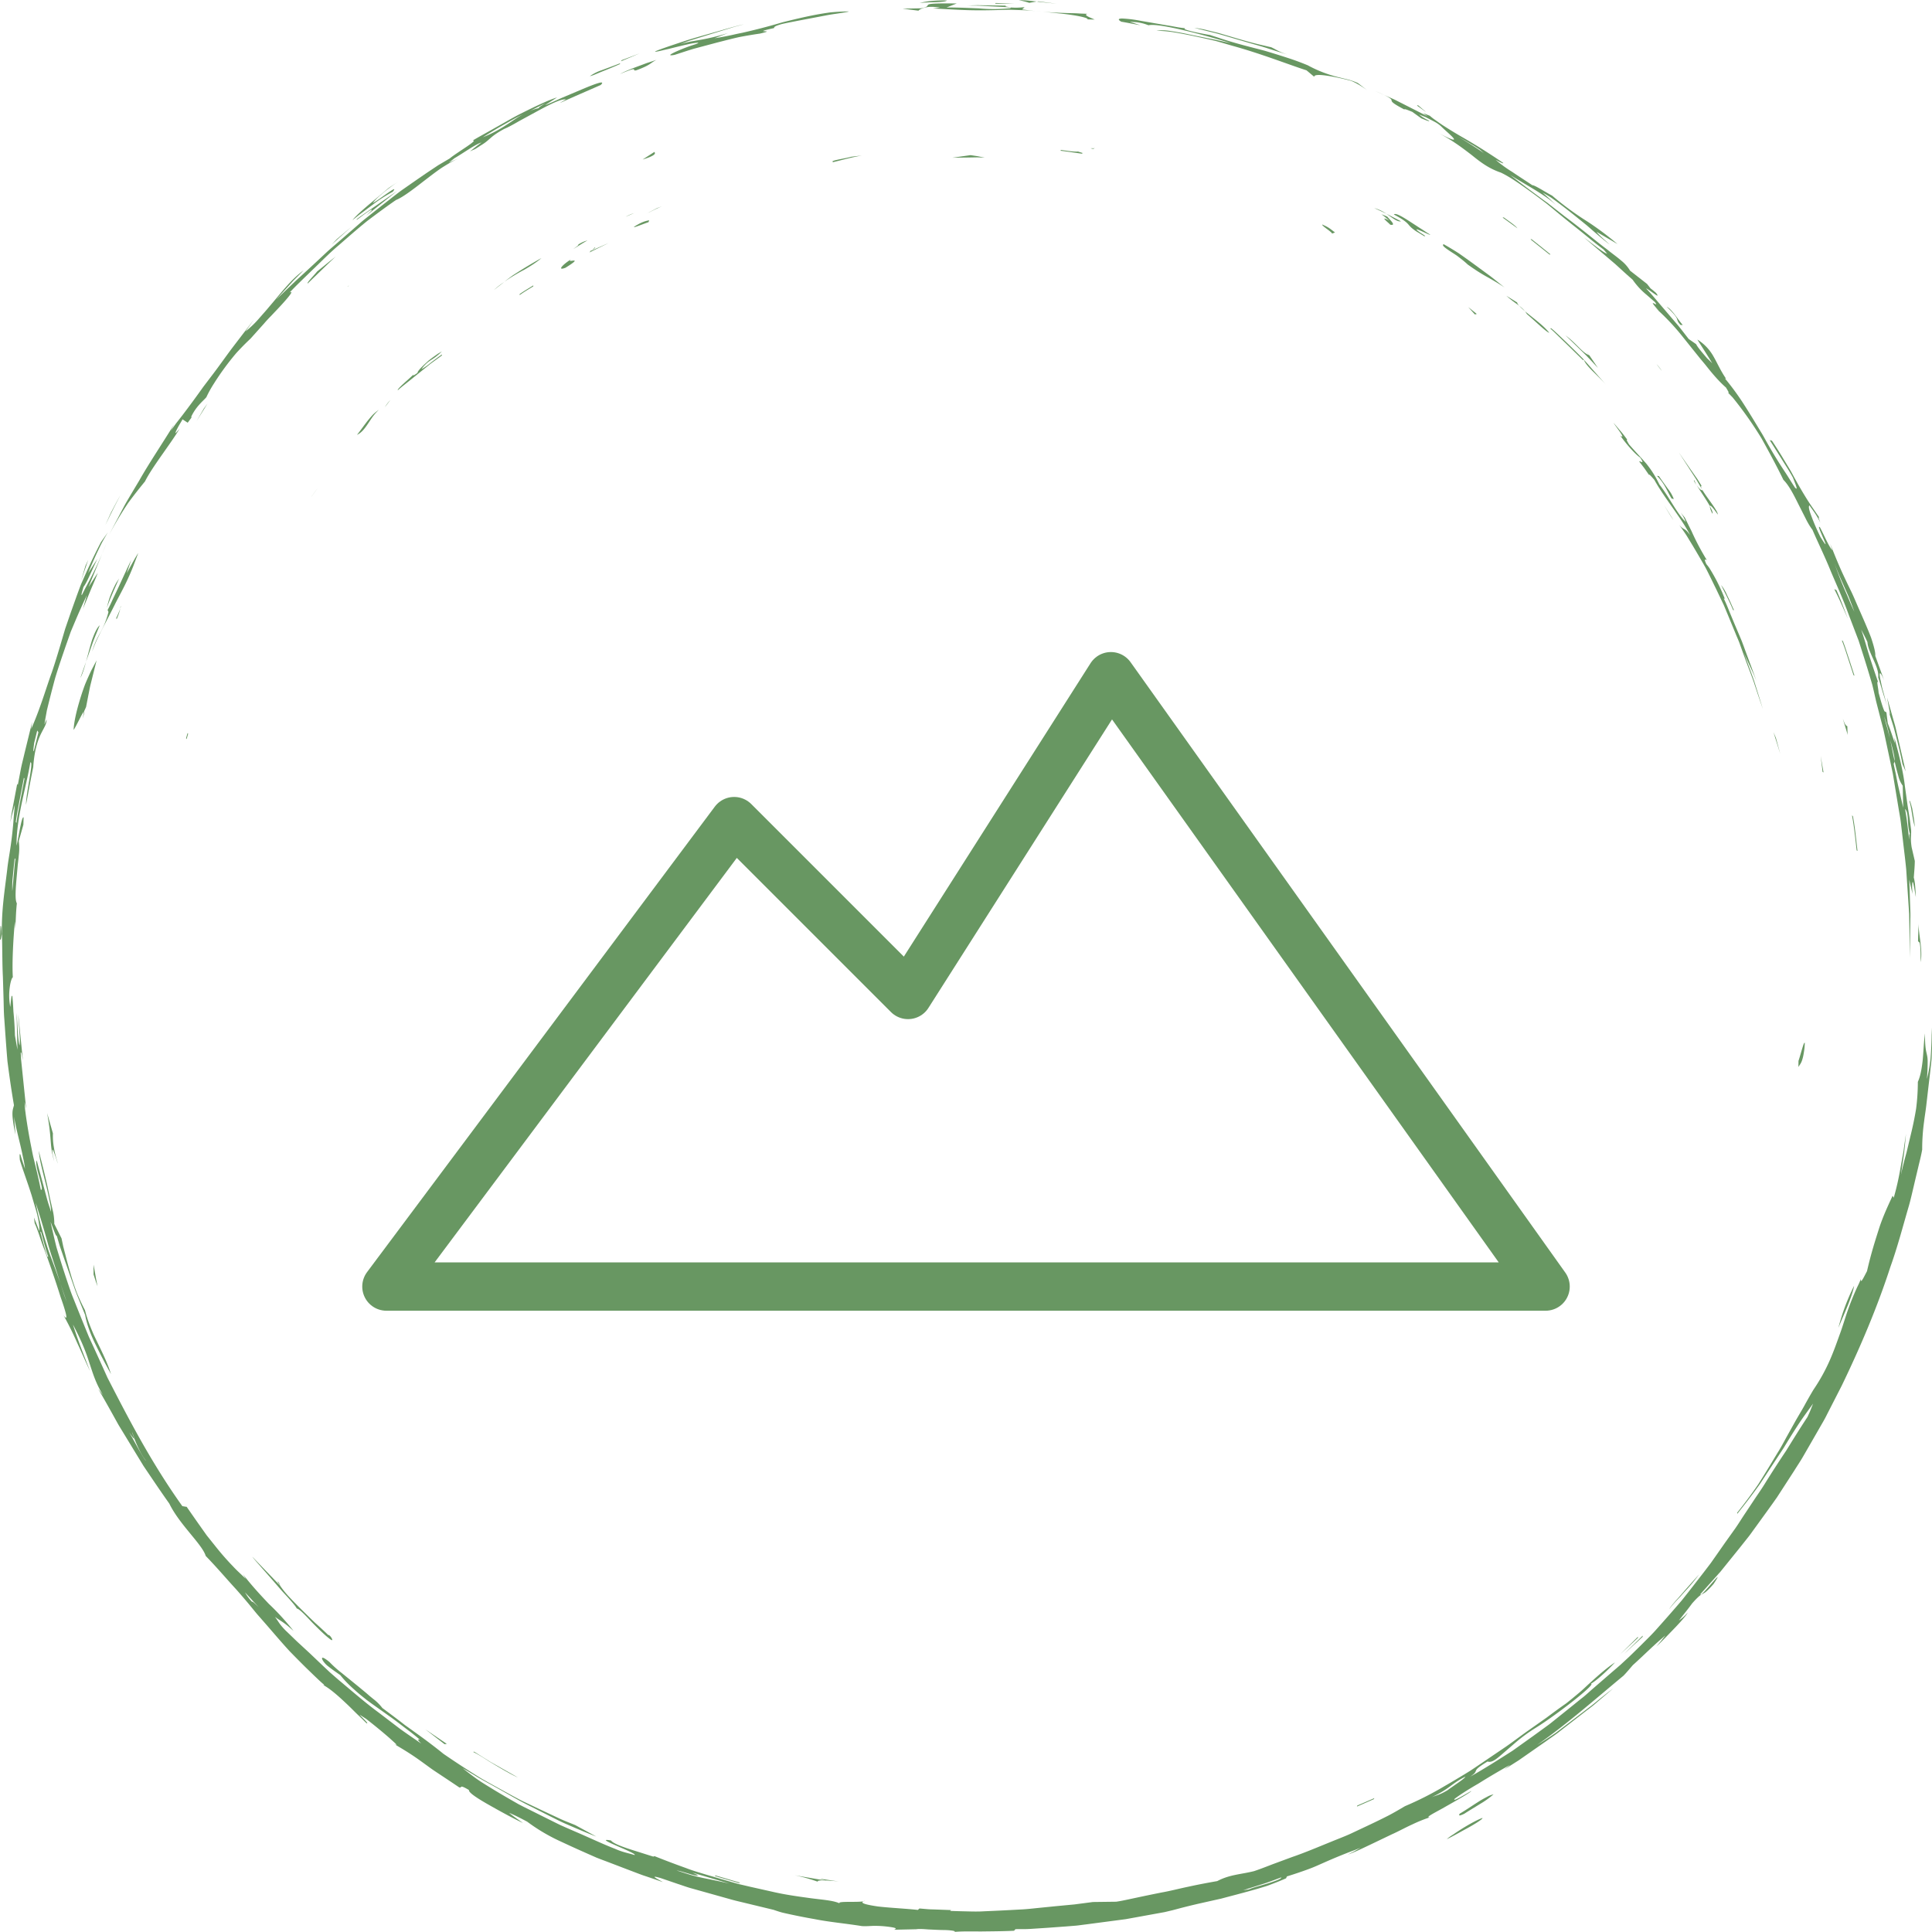 <svg width="40" height="40" fill="none" xmlns="http://www.w3.org/2000/svg"><path d="M17.875 39.365a.084.084 0 00.034-.013.229.229 0 00-.034.013z" fill="#689762"/><path d="M39.993 21.275c.002.146-.003.343-.016.539-.004.049-.006.097-.012.145a5.109 5.109 0 01-.02.139c-.015.09-.032.171-.05.24a4.3 4.3 0 00.015-.363c0-.076-.011-.118-.019-.155-.017-.075-.035-.135-.038-.425-.027.222-.03.417-.049.584-.02.167-.046.307-.097.42a4.436 4.436 0 01-.036.556 6.78 6.78 0 01-.093.466l-.105.439c-.041.147-.081.3-.117.468l.062-.425c.019-.142.029-.285.044-.427a12.99 12.99 0 00-.051.352l-.063.349a5.65 5.65 0 01-.14.621l-.023-.042c-.1.215-.192.412-.273.652-.077.243-.169.522-.258.911-.055.1-.137.283-.126.161l-.037.087-.039.081a5.513 5.513 0 00-.184.45c-.068.187-.116.363-.18.534-.124.344-.243.7-.544 1.143a9.638 9.638 0 00-.184.323c-.06.109-.126.215-.188.325l-.184.33c-.061.111-.12.223-.188.33-.13.216-.261.433-.395.644-.14.206-.289.404-.44.594l.004.02c.158-.197.314-.4.46-.604l.405-.615.097-.148.09-.148c.06-.096.118-.19.177-.28.115-.18.235-.34.34-.485l-.055.138c-.018.046-.04.09-.06.136-.158.24-.304.475-.445.704-.15.223-.291.442-.427.66-.066.109-.139.213-.209.317l-.207.312c-.07.103-.134.209-.204.31l-.214.3-.212.303c-.036.05-.07.102-.107.15l-.113.148c-.152.196-.305.395-.465.595-.166.194-.338.39-.517.59-.087.1-.185.195-.282.292-.098.098-.198.196-.3.294l-.176.163-.186.16-.381.33c-.065.056-.128.115-.195.17-.068.053-.135.108-.203.163l-.411.33c-.035.028-.069.056-.104.082l-.107.078-.215.156-.43.307c-.295.188-.586.373-.875.536.23-.158-.028-.079.36-.315.09.03.179-.046.328-.175l.27-.233a3.45 3.45 0 01.396-.287c.444-.275 1.274-.925 1.144-.913.164-.096.434-.367.5-.444-.164.11-.33.254-.496.406-.085.075-.166.157-.253.229a10.02 10.02 0 01-.26.213c-.138.096-.274.196-.41.298l-.42.296c-.14.1-.276.204-.417.302l-.424.287-.21.142-.105.07-.107.066c-.142.086-.283.17-.423.251a6.78 6.78 0 01-.823.417c-.114.067-.231.137-.354.2-.124.063-.251.125-.38.186l-.393.185c-.132.06-.27.111-.405.167-.272.11-.541.225-.813.318l-.397.147c-.13.05-.257.1-.383.142-.272.068-.505.07-.761.206-.195.034-.393.071-.588.114-.195.04-.386.091-.57.123-.184.037-.359.073-.517.107-.158.033-.299.066-.418.083l-.48.006-.383.05-.381.036-.38.038c-.125.013-.25.027-.374.032a48.87 48.87 0 01-.734.036c-.12.008-.239.005-.356.002a16.15 16.15 0 01-.348-.01l.018-.017-.328-.012c-.054-.002-.11-.002-.164-.007l-.163-.014-.033.03c-.223-.026-.574-.042-.83-.072-.23-.034-.38-.07-.292-.107-.133.027-.565-.009-.496.044-.138-.066-.379-.076-.653-.115-.206-.029-.47-.063-.756-.13l-.446-.1-.23-.054-.23-.065-.45-.132c-.145-.044-.287-.085-.417-.136a18.68 18.68 0 01-.653-.247l-.023.01c-.077-.023-.165-.052-.255-.08-.09-.029-.184-.057-.27-.086-.172-.058-.316-.116-.352-.168-.423-.076.566.267.488.302-.138-.044-.235-.054-.411-.132-.245-.095-.514-.223-.8-.346l-.218-.095-.11-.049-.108-.053a1707.27 1707.27 0 01-.65-.324l-.107-.055-.103-.059c-.136-.078-.27-.156-.396-.232-.126-.078-.248-.15-.358-.227a6.889 6.889 0 01-.3-.227c.105.061.216.127.33.197.116.067.238.132.361.201.247.136.497.288.753.411l.372.189c.121.06.237.121.353.169.228.1.434.186.6.249l-.435-.237c-.112-.047-.232-.09-.35-.147l-.363-.17-.373-.177c-.124-.062-.245-.13-.366-.196l-.358-.198c-.059-.034-.117-.065-.173-.1l-.164-.103a18.303 18.303 0 01-.583-.385c-.12-.098-.307-.243-.532-.405l-.174-.125-.091-.065-.09-.07a28.35 28.35 0 00-.377-.283 1.03 1.03 0 00-.19-.189l-.071-.058-.075-.065-.163-.135-.335-.272a2.29 2.29 0 01-.26-.232c-.254-.212-.151.003-.017.096.077.062.16.117.24.174.082.104.18.203.29.3.054.049.11.097.17.145l.09.072.094.069.397.282c.135.096.267.202.405.304.398.315.026.042.23.246-.149-.104-.299-.204-.445-.31l-.43-.328c-.291-.214-.562-.452-.84-.684l-.178-.155-.154-.145-.268-.255-.245-.226c-.08-.075-.158-.154-.244-.234-.143-.145-.15-.19-.226-.289.129.098.175.1.387.294a5.21 5.21 0 00-.516-.565c-.161-.171-.33-.349-.536-.613l.062.098-.162-.154c-.054-.051-.104-.106-.156-.16a5.613 5.613 0 01-.304-.352l-.188-.235-.172-.243c-.218-.31-.37-.534-.242-.346l-.09-.015c-.65-.91-1.124-1.831-1.55-2.66a86.37 86.37 0 00-.385-.846 72.91 72.91 0 01-.315-.78c-.053-.126-.095-.255-.138-.383a24.85 24.85 0 01-.126-.39l-.061-.198-.03-.1a18.541 18.541 0 01-.123-.528c.042.094.11.312.128.287l.062.21.071.206.144.412.072.206.036.103.04.102.164.404c.023.154.109.402.227.634.113.234.237.46.307.587-.063-.208-.173-.433-.282-.658-.027-.057-.055-.113-.081-.17a5.738 5.738 0 01-.07-.17 2.71 2.71 0 01-.106-.326 4.18 4.18 0 01-.172-.37 5.264 5.264 0 01-.128-.392 9.23 9.23 0 01-.104-.38l-.046-.178-.035-.166-.15-.3a1.17 1.17 0 00-.037-.3l-.05-.222-.052-.245c-.072-.329-.161-.653-.181-.746.01.177.08.426.138.665.03.119.058.235.077.338.022.103.04.192.037.259-.027-.088-.058-.175-.082-.263l-.071-.266-.143-.534c-.056.11.176.645.085.607a11.6 11.6 0 00-.106-.474l-.051-.21c-.016-.07-.028-.138-.042-.207a11.629 11.629 0 01-.113-.664l-.016-.128-.009-.136.034.144-.06-.582-.03-.29-.015-.145-.008-.146c.015-.031.03.085.045.16l-.096-.95c.008.213.049.535.026.642-.04-.158-.04-.45-.06-.675l.017.762-.052-.296a6.581 6.581 0 00-.031-.494l-.006-.115a3.781 3.781 0 00-.016-.198c-.025-.069-.03.145-.045.217-.01-.073-.024-.152-.02-.28.012-.248.066-.343.075-.33-.02-.3.012-.857.043-1.16l.01.152c.007-.176.011-.352.03-.527-.045-.076-.023-.33.001-.598l.018-.201c.008-.067.016-.131.021-.192a1.133 1.133 0 000-.299l.095-.337.005-.152c-.042-.03-.098.388-.146.584-.008-.571.207-1.238.285-1.722.077-.039-.091.631-.09.878.05-.26.096-.52.15-.78.024-.36.097-.56.16-.69.065-.132.117-.198.117-.297-.016.036-.033.071-.046.107.014-.098.034-.195.051-.293.053-.22.111-.447.172-.672.067-.222.143-.442.215-.652l.108-.307.119-.282c.077-.179.15-.34.215-.476l-.082.286.16-.39c.053-.126.106-.245.148-.358l-.192.296c.123-.3.244-.602.37-.902a8.24 8.24 0 01-.402.86c-.042.075-.074.145-.105.204-.025.02.013-.097.033-.166.07-.085.192-.389.289-.583l-.193.298a9.16 9.16 0 01.192-.44c.034-.07.066-.14.102-.207.037-.067.075-.132.113-.196l-.14.198c-.131.25-.248.5-.356.743-.026.06-.054.12-.077.181l-.067.182-.126.353-.116.337-.095.322c-.062.208-.12.4-.18.575-.08.22-.16.479-.24.699a6.757 6.757 0 01-.189.48l.021-.15-.159.65c-.025.11-.054.217-.076.327l-.063.33-.013-.02-.075.396-.038.198c-.012.066-.02.133-.03.2.015-.061.028-.122.044-.182l.05-.18a5 5 0 01-.017.18l-.013.176a8.222 8.222 0 01-.081.66c-.017.107-.035.213-.046.32-.05.424-.123.85-.11 1.342.01.304.005.598.02.889l.013.434c.005.144.004.288.016.432.02.288.04.579.065.876.038.295.081.598.135.911-.022.103-.071.125.031.608l-.029-.37c.033.197.083.392.127.575.021.091.042.18.058.264.019.084.034.164.041.24-.03-.097-.066-.191-.092-.288-.026-.058-.019.046-.014.105.054.185.158.459.244.733l.06.205c.021.067.04.132.056.196.03.126.048.243.044.34l-.112-.284.015.119c.07.149.134.384.203.552.09.241.236.66.334.978.111.313.17.53.06.375.14.255.215.42.288.583.076.162.143.324.26.573-.122-.32-.252-.637-.353-.964.17.322.26.545.33.764.075.218.13.433.295.702l-.103-.135c.112.192.232.405.354.626.031.055.06.111.094.165l.1.164.199.327.193.317.196.29c.126.186.24.352.336.486.214.44.684.846.755 1.086.238.245.433.478.629.69.095.107.186.213.275.32l.131.16c.043.053.09.103.135.156.183.207.362.423.568.647.106.109.217.221.335.338l.184.178c.064.06.128.124.2.182l-.022.003c.124.064.297.212.463.37.084.077.164.16.238.232.076.072.142.137.191.186.072.027-.093-.116-.139-.174l.128.082c.156.119.36.287.494.405.065.06.116.103.133.124.017.02 0 .018-.067-.02.262.153.398.24.57.363l.138.1c.05.037.105.077.17.12.128.085.287.19.495.33.07.02-.019-.077.202.055-.014.046.149.156.373.285.225.128.506.285.744.397-.096-.07-.195-.135-.287-.21.101.04.24.111.375.183a3.76 3.76 0 00.655.392l.183.085c.125.058.257.117.392.177l.204.09c.07.028.14.054.21.08l.416.159.2.076c.066.025.13.05.194.07.127.043.246.083.354.122-.063-.042-.322-.164-.046-.084l.351.12c.108.035.206.072.301.097l.521.146.25.07c.084.025.173.046.266.068l.65.157c.068.023.136.047.206.063a12.614 12.614 0 00.648.13c.3.06.62.087.978.144.098.005.161-.003.242-.005.08 0 .177 0 .346.024.165.025.101.038.079.056l.453-.01c.06-.01.152-.004.252.004.1.004.208.011.302.012.16 0 .299.024.23.04.17-.016.358-.01.565-.01.208-.003.434-.003.678-.015l.03-.033c.096-.001.2.002.311-.005l.352-.023.383-.028.2-.016c.067-.006.135-.017.204-.025l.834-.11.804-.146.172-.041.169-.045c.112-.029.223-.056.334-.082l.329-.074.162-.036.158-.042c.21-.055.417-.11.617-.168l.148-.045c.05-.015.097-.035.144-.052a6.31 6.31 0 00.28-.114l.019-.04c.173-.054.317-.103.444-.15.127-.046.236-.098.344-.145a11.636 11.636 0 01.52-.215l.104-.039.11-.044-.13.074-.133.068c.147-.053.296-.126.449-.198l.455-.218c.152-.068.292-.146.427-.207a3.14 3.14 0 01.37-.15c-.104.01.052-.07.26-.184.206-.118.468-.262.59-.35.063-.058-.417.254-.337.15.068-.052.155-.11.254-.172a7.605 7.605 0 01.234-.14l.08-.05c.214-.132.432-.258.58-.34l-.118.094.296-.188.288-.201.288-.201c.095-.069.193-.132.284-.206l.555-.43c.047-.035.093-.07.139-.107l.133-.114.267-.227c-.108.08-.23.177-.36.283-.063.054-.132.104-.202.158a133.311 133.311 0 01-.626.477c-.138.094-.27.18-.386.25.63-.437 1.284-1.018 1.786-1.431.069-.07.132-.148.197-.222.114-.102.244-.227.365-.34a6.618 6.618 0 01.309-.274l-.093.117-.096.113.1-.095.101-.102.197-.204c.124-.131.223-.244.253-.301-.09.099-.137.128-.184.164.091-.118.186-.232.273-.353.279-.316.167-.086.445-.404.3-.455-.308.345-.269.206l.413-.462.398-.493.2-.252.19-.262c.127-.176.256-.352.382-.532l.36-.556c.058-.095.121-.186.177-.283a248.461 248.461 0 00.334-.58c.055-.097.114-.193.163-.294l.306-.598c.39-.808.74-1.633 1.008-2.461.147-.41.255-.826.373-1.23.03-.1.054-.202.078-.303l.071-.302.071-.298c.024-.098.048-.196.065-.295a4.125 4.125 0 01.04-.585c.013-.11.033-.223.046-.34a231.864 231.864 0 01.082-.703c.012-.115.028-.227.03-.335a4.89 4.89 0 00-.002-.562zM.708 15.38l.063-.256.024.038-.094.387c-.022.023-.002-.095.007-.169zm-.301 1.18l.088-.458.012.02-.087.456c-.029.152-.06.304-.079.458l-.014-.016c.019-.154.052-.307.08-.46zm-.14 1.572c.011-.12.023-.25.038-.361l.014.016c-.018.11-.023.22-.034.331l-.03.332a1.91 1.91 0 01.012-.318zm.713 7.883c-.014-.043-.029-.085-.041-.128l-.036-.13-.071-.26.02.015.07.256.036.128.041.126-.02-.007zm.339.768l-.069-.214a18.824 18.824 0 00-.142-.395c-.047-.133-.103-.266-.143-.405a8.145 8.145 0 01-.227-.867c.077.233.165.526.248.825.04.15.091.296.136.44.046.141.089.278.128.402l.131.385c-.018-.048-.041-.106-.062-.171zm1.357 2.875c.04.055.096.14.105.125-.057-.144-.07-.206.004.002 0 .003-.005-.005-.004-.002.054.14.15.355.244.46-.052-.03-.233-.39-.349-.585zm2.545 3.51c-.095-.104-.118-.151-.15-.201l.283.306c-.056-.053-.138-.136-.133-.105zm9.338 5.714a5.26 5.26 0 01-.212-.05c-.086-.024-.192-.059-.34-.107.069.01.181.046.275.074.093.029.17.043.163.022l-.107-.049.759.224c-.289-.065-.412-.088-.538-.114zm11.71.106c-.144.046-.315.086-.413.13l-.118.017.398-.126c.133-.041.262-.093.393-.14.003.029-.116.072-.26.119zm3.702-1.924c-.173.102-.22.1-.331.146.391-.185.401-.278.699-.426-.01.04-.244.186-.368.28zM.01 19.172L0 19.44c.014.06.026-.042.036-.099-.005-.076-.01-.196-.026-.168zm34.443-8.715c.077.128.142.242.193.308l-.193-.308zM10.227 6.003l.21-.163a1.648 1.648 0 00-.21.163zm24.18 1.677a.857.857 0 00-.11-.14l.11.14zm-2.719-2.724l.392.314.021-.003a22.37 22.37 0 00-.392-.315l-.021.004zm-20.843.634c.14-.081.27-.163.365-.247a10.024 10.024 0 00-.597.361 8.269 8.269 0 00-.175.132 4.077 4.077 0 01.407-.247zm27.311 9.296c.036.127.087.276.096.332l-.005-.182c-.023-.015-.04-.006-.09-.15zm-5.742-7.942l.34.331.085.083.082.086.162.173-.178-.261-.007-.01.005.008c-.144-.05-.253-.233-.489-.41z" fill="#689762"/><path d="M32.852 7.288l.046.062a.39.39 0 00-.046-.062zM22.688 3.075zm-.042.009c-.013-.01.01-.013.044-.013-.088-.002-.16-.005-.044.013zM1.048 23.604c.01.13.017.24.073.436l-.027-.125c-.012-.08-.01-.111-.003-.112.006 0 .016.029.032.069.03.08.066.202.075.216a3.46 3.46 0 01-.05-.172l-.02-.086-.014-.084a1.326 1.326 0 01-.018-.28l-.12-.42c.05.28.062.43.072.558zm1.436-11.002c.01-.02.017-.04.025-.06l-.014.023-.01.037zm-.069.218c.042-.094.06-.16.076-.22a2.72 2.72 0 01-.085.196l.009.024zm4.789-6.888l.023-.026c-.029.026-.042.04-.023.026zm4.666-.776l-.01.007.003-.002.006-.005zM3.863 15.303l.032-.11-.011-.017-.032.109.011.018zm9.09-10.815l.172-.074a.902.902 0 00-.172.074zM5.229 32.235c-.025-.017.186.219.41.475l.167.193c.054.063.11.12.158.174.095.106.165.19.18.225.053.008.173.134.306.277.137.14.291.292.395.366.085.059-.013-.107-.048-.093a9.94 9.94 0 00-.27-.25c-.091-.086-.183-.178-.273-.266a8.858 8.858 0 01-.256-.262 1.89 1.89 0 01-.2-.246l-.57-.593z" fill="#689762"/><path d="M5.802 32.83a.4.4 0 00-.032-.068l-.028-.026c.017.031.036.06.06.094zM11.97 5.064c.027.003-.05.055-.103.093.102-.06.2-.127.298-.18-.049.015-.094.025-.195.087zm25.266 16.899l-.002.128c.023-.041.047-.062.071-.125a.769.769 0 00.035-.134c.01-.06.025-.137.026-.242-.018-.007-.033.056-.058.134-.024.08-.05.176-.072.24zm1.151 4.658a4.335 4.335 0 00-.325.87c.123-.302.288-.647.325-.87zm-3.824 6.691c.037-.051.087-.108.142-.167l.085-.09.086-.097a3.63 3.63 0 00.303-.363c-.116.13-.25.278-.363.41-.115.131-.217.24-.254.307zm-.552.552l-.386.38.383-.355.003-.025zm-.48.398l.38-.352.001-.023-.38.375zm-2.927 3.045c-.123.077-.256.17-.385.245-.009.026-.036.063.097 0 .102-.066.218-.135.326-.202a1.849 1.849 0 00.28-.2.5.5 0 00-.144.057 2 2 0 00-.174.1zm-.531.683a.89.89 0 00-.12.089c.125-.06.244-.128.365-.195.175-.092.401-.23.372-.245-.11.04-.274.131-.42.222a4.59 4.59 0 00-.197.13zm-1.979-.587l.351-.154.008-.02-.352.153-.007.021zm-11.006 1.532l-.005-.001h-.005.01zm.286.017c-.067-.005-.133-.016-.199-.026l-.198-.029.104.036c.03 0 .063.002.1.005.059.004.124.01.193.014zm-.434.01c-.032-.02.008-.03.09-.03h.045l-.622-.107c.22.046.367.095.488.137zm-2.143-.122l.504.148.021-.01c-.169-.048-.337-.099-.506-.148l-.02.01zm-4.757-2.433l-.223-.14-.02.005c.066.033.139.075.216.123l.118.076.124.074c.166.099.333.197.468.256l-.458-.26-.114-.064-.111-.07zm-.836-.296l.047-.005-.446-.303.4.309zM1.938 26.39c.027.08.05.162.082.24-.033-.147-.055-.299-.083-.447v.207zM1.71 14.882c.036-.118.04-.154.031-.152l-.005.012-.025.14zm-.187.231c.045-.054.19-.375.217-.382l.042-.093.047-.243c.017-.08.03-.162.051-.242l.12-.481-.106.201a5.863 5.863 0 00-.132.295 4.888 4.888 0 00-.113.337c-.068.227-.119.45-.125.608zm.258-1.413l.134-.38c.045-.126.1-.249.15-.374-.055.046-.108.16-.158.3-.044.141-.086.307-.126.454zm.001 0l-.118.335c.04-.066.08-.197.118-.336zm.213-.448a1.94 1.94 0 00-.089.237c.035-.087.068-.175.108-.258a9.55 9.55 0 01.124-.248c.084-.164.17-.326.251-.49.084-.165.175-.327.254-.5a4.59 4.59 0 00.114-.265l.106-.28c-.087.136-.16.28-.24.42l.094-.276c-.083.172-.173.37-.259.556l-.125.263a3.127 3.127 0 01-.105.218l.018.042c-.05.192-.102.3-.16.409-.03.054-.06.108-.091.172zm-.226-1.537l-.09.306.147-.428-.057.122zm.635.357c-.059.11-.105.22-.137.31-.03.094-.047.167-.056.204.074-.208.167-.408.255-.61l-.062.096zm.246-1.654c.134-.182.253-.33.352-.451.153-.306.528-.774.715-1.088l-.078.088c-.015 0 .008-.048.04-.11.03-.06.077-.129.1-.175l.107.07.078-.106-.003-.023c.106-.222.261-.335.312-.4a2.269 2.269 0 01.153-.277 5.545 5.545 0 01.466-.636c.094-.103.193-.204.293-.297l.287-.32c.05-.06.106-.117.16-.173l.153-.162c.19-.205.312-.354.21-.3.136-.146.3-.3.471-.467.174-.165.35-.348.548-.514.195-.17.391-.343.59-.503.204-.154.404-.302.594-.433.13-.05.339-.207.571-.388.117-.089.239-.185.363-.27.127-.082.255-.157.375-.211l-.214.095.119-.093c.183-.106.45-.299.556-.323-.081.057-.158.121-.237.182l.107-.048c.045-.027.082-.051.113-.072.033-.02.059-.037.082-.053.045-.033.074-.059.104-.085.059-.052.118-.105.3-.205.087-.036.194-.095.311-.163l.373-.203c.124-.068.245-.131.35-.178.051-.023.099-.041.14-.054a.356.356 0 01.108-.015c-.042.025-.086.048-.127.076.28-.128.563-.249.845-.373.11-.107-.095-.033-.37.082l-.435.184c-.14.063-.266.123-.35.152l.251-.16c-.154.043-.45.183-.78.349-.165.085-.332.185-.498.277-.165.095-.328.181-.468.265.13-.015-.335.252-.475.371l-.241.142-.235.157c-.157.107-.314.216-.472.327-.08.054-.155.114-.232.173l-.23.18-.229.182c-.076.061-.154.12-.227.186l-.445.387c-.073.064-.149.127-.222.193l-.214.2a42.22 42.22 0 01-.43.396l-.418.4.28-.308.08-.088.081-.081.127-.128c-.238.173-.432.421-.626.652l-.144.17-.143.163a1.973 1.973 0 01-.29.279l.175-.244c-.147.19-.288.375-.428.558-.139.183-.269.37-.408.554l-.212.279a20.886 20.886 0 01-.436.593l-.12.154c-.04.052-.077.108-.117.162l.07-.135c-.264.43-.515.798-.728 1.174l-.165.276c-.054.092-.11.183-.159.278-.1.19-.201.38-.304.578.139-.262.275-.484.4-.67zm8.645-8.283c-.063.04-.166.1-.135.103a.874.874 0 00-.198.064l.333-.167zm-.861.444c.131-.073.252-.145.396-.212-.12.062-.235.15-.37.235a2.7 2.7 0 01-.463.24c.168-.107.306-.19.437-.263zm-8.136 8.033l-.118.26c.103-.206.202-.413.31-.615-.068.116-.128.237-.192.355z" fill="#689762"/><path d="M4.218 8.462l-.148.257.226-.363-.078.106zm2.361 1.643c-.042.055-.09.12-.15.204l.15-.204zm-.015-4.482c-.065.082-.226.242-.192.245.192-.185.382-.372.577-.556-.13.102-.257.207-.385.31zm.408-.671l-.105.11.409-.366-.304.256zm.616 3.79c-.08.105-.153.208-.197.261.09-.04.156-.125.223-.224.034-.05.067-.102.104-.154a.984.984 0 01.126-.14.835.835 0 00-.13.107 2.262 2.262 0 00-.126.15zM7.7 4.251a3.07 3.07 0 01.431-.28c.153-.188-.294.177-.411.232.068-.103.282-.269.412-.364.032-.023.058-.04.078-.053-.03.018-.08.05-.162.105l-.431.362c-.07.06-.135.117-.19.168-.055.052-.1.1-.13.137.038-.028.094-.077.166-.13L7.7 4.25zm.503-.465a.17.17 0 00.03-.02c.003 0-.009.006-.03.02zm-.619.677l.636-.507-.418.29-.21.144c-.07.05-.14.096-.207.15-.018.035.07-.041.16-.105.09-.065.177-.125.146-.074l-.107.102zm.385 3.968l.111-.147a.765.765 0 00-.111.147zm.758-.787a.647.647 0 01.186-.183c.065-.042.136-.086.235-.185l-.085.05-.116.083-.072.055-.068.062c-.09.083-.165.163-.163.194-.042.028-.109.08-.083.034-.109.108-.345.298-.325.327.07-.066.15-.124.225-.186l.227-.182.226-.182.235-.171v-.021c-.072.05-.154.113-.23.17a1.221 1.221 0 01-.192.135zm2.031-1.534c.09-.066.188-.122.283-.181v-.02c-.094.06-.192.115-.282.18l-.001.02zm1.74-4.642c.126-.05.26-.107.332-.139l.01-.02c-.105.043-.254.096-.381.144a.95.95 0 00-.248.125.682.682 0 00.112-.038c.05-.02.11-.047.175-.072zm.33-.138v.002c.088-.04.068-.03 0-.001zm.043-.084l-.012.022.387-.164-.375.142zm-1.046 4.122c-.164.1-.307.247-.118.176.427-.265-.014-.074.118-.176zm1.011-3.835c.446-.19.208-.045.343-.079.307-.115.276-.146.413-.215a8.114 8.114 0 01-.2.066l-.204.076c-.134.05-.26.1-.352.152zm.979-.513c.161-.04.363-.091.497-.118.135-.023.201-.028.087.014a3.495 3.495 0 00-.432.166c-.104.05-.136.079 0 .054.114-.036.25-.083.399-.127l.472-.126c.161-.041.322-.084.475-.117.153-.029.296-.053.418-.07.411-.095-.244.004.292-.114.014-.022-.011-.035.17-.086.223-.049.616-.12.924-.18.078-.015.15-.025.213-.034l.158-.025c.081-.014.11-.021.053-.02a4.28 4.28 0 00-.352.02 5.792 5.792 0 00-.333.055c-.219.042-.43.094-.646.147a12.897 12.897 0 01-.842.22c-.06.012-.121.024-.183.039a6.027 6.027 0 01-.39.074l.277-.108a4.524 4.524 0 01-.545.136l-.218.038a3.148 3.148 0 00-.228.055l.163-.06c.054-.02.11-.034.165-.052l.33-.102.332-.102c.055-.017.11-.035.166-.05l.167-.044c-.198.042-.392.104-.587.158-.195.056-.391.11-.585.17-.894.293-.738.266-.417.188zm-1.612 4.191l.03-.014.022-.021c-.017.011-.037.023-.052.035z" fill="#689762"/><path d="M12.203 5.228c.132-.068.266-.131.4-.198l-.368.164-.032.034zm.115-.108l-.06.057c.042-.028.079-.054.06-.057zm1.231-1.975l-.244.158c.328-.101.246-.141.244-.158zM13.427 4.6l.013-.04c-.05.012-.097.018-.198.068-.305.167.07.008.185-.028zm-.037-.18c.107-.05.212-.107.322-.151l-.108.04-.213.111zM19.096.173a.528.528 0 01.142-.03c.06-.004.136 0 .225.013l-.149.019c.645.033.802.053 1.567.026l.213.007c.08.003.168.004.26.014.181.016.378.034.557.054.358.033.642.096.603.125l.15.004c-.095-.043-.238-.092-.153-.119L22.358.28a2.875 2.875 0 00-.166-.007 11.93 11.93 0 01-.353-.013 7.838 7.838 0 01-.354-.026c-.115-.01-.224-.027-.323-.038l.05-.047c-.076.005-.151.016-.28.006l-.018.015a3.26 3.26 0 01-.65.003c-.222-.008-.447-.02-.667-.018l.21-.083c-.903-.012-.416.042-.74.1l-.38.007.334.043c-.015.007.005-.022.075-.048z" fill="#689762"/><path d="M20.834.117L20.43.111c-.068-.001-.135-.003-.203-.003l-.203.007.228.002.227.012.454.024c-.06-.01-.158-.022-.098-.036zM19.396.044c.112-.005.198-.015.206-.034a2.558 2.558 0 00-.348.013c-.1.01-.177.03-.215.037l.178-.011.18-.005zm-2.143 3.312c.196-.047.392-.103.592-.136-.076.009-.151.015-.226.027-.14.04-.465.08-.366.11zM20.615.062l-.013.015.41-.001-.397-.014zM21.5.028l-.031.006.407.043L21.5.028zm-.036.003l-.185-.02L21.094 0c.072.02.145.035.216.059l.154-.028zm-1.37 3.181l-.375.053.334-.004.168-.003c.055 0 .111.004.167.006l-.147-.03-.147-.022zM23.22.45c.13.022.26.049.39.072L23.39.45l.145.01c.137.02.186.043.244.063.198-.05 1.1.184 1.702.369a5.54 5.54 0 01-.196-.042l-.108-.024-.113-.023c-.152-.03-.313-.064-.464-.095a5.87 5.87 0 00-.407-.072.856.856 0 00-.25 0c.092.003.2.009.318.026.118.018.247.042.383.07.136.028.28.06.427.093l.111.026.111.032.223.065c.6.165 1.179.395 1.534.508l.16.134c-.01-.097.513.016.761.083.143.057.3.169.331.192l-.015-.012-.175-.134a1.297 1.297 0 00-.215-.075l-.203-.05a2.612 2.612 0 01-.618-.242 5.474 5.474 0 00-.351-.132 17.91 17.91 0 00-.54-.169c-.19-.051-.386-.098-.578-.153a8.05 8.05 0 01-.42-.13 4.594 4.594 0 01-.136-.044c-.075-.01-.632-.113-.51-.14A1.751 1.751 0 0124.36.56l-.112-.021-.122-.02-.515-.089a2.648 2.648 0 00-.38-.047c-.079.002-.095.022-.011.069zm5.077 1.414c.004.003.005.004 0 0zM25.699.84c.177.054.357.101.52.152.162.053.311.1.435.136-.193-.061-.226-.101-.338-.151-.054-.01-.115-.027-.184-.042a6.05 6.05 0 01-.219-.054c-.153-.041-.32-.09-.478-.137-.08-.023-.156-.047-.23-.067L25 .627a1.854 1.854 0 00-.272-.05l.449.112c.166.045.344.1.523.152zm-3.283 2.328l-.096-.03c-.091.006-.219-.015-.351-.033l-.016.015c.15.019.298.041.447.062l.016-.014zm16.677 11.531l.094.295c.032.097.053.195.079.29.049.19.092.37.123.535l.066.152-.177-.769c-.015-.064-.028-.128-.046-.191l-.054-.19-.108-.38.064.356a.498.498 0 01-.041-.098z" fill="#689762"/><path d="M28.81 2.078c.007.028.004.052.268.19-.017-.027.092.02.16.047l.188.135c.072.029.178.076.162.049-.124-.06-.164-.095-.208-.128l.137.054c.066.035.136.07.195.102a.654.654 0 01.13.094c.126.13.563.462-.084.12.317.165.528.328.717.473.185.15.353.276.6.36.166.08.327.19.495.309a13.482 13.482 0 01.387.284l.066.05.065.053c.173.144.352.292.54.44l.14.112.142.116a8.7 8.7 0 00.292.229l.072.085c-.063-.01-.31-.21-.48-.336l.522.444.127.108.121.11c.08.074.16.145.238.213a1.523 1.523 0 00.283.308c.049.042.105.093.176.152.123.158-.212-.144.086.186l-.11-.094a4.778 4.778 0 01.595.621l.187.234.185.23.092.11.088.11c.116.143.233.273.351.376.03.052.085.137.036.1l.101.104a7.662 7.662 0 01.6.851c.171.307.33.605.451.855.112.11.212.305.31.503l.147.29c.045.092.093.175.144.24.122.282.26.561.378.854.122.29.256.579.364.88l.171.448.043.112.037.115.073.229c.048.152.095.305.14.458l.034.115.028.117.053.233.1.388.05.19.04.188.154.723.114.69c.018.111.04.221.053.331l.038.326c.024.216.052.426.072.635a1785.535 1785.535 0 01.061.922l.005.303.008.605.012-.808a2.29 2.29 0 00-.002-.203l-.007-.202-.014-.405.068.298-.009-.129c.003-.341.065.157.078.189-.01-.154-.014-.297-.043-.4.008-.114.02-.23.021-.344l-.066-.285c-.029-.197-.005-.236-.01-.358-.014-.098-.022-.188-.036-.27l-.037-.232-.057-.409c-.032-.268-.096-.549-.216-.997l.008.112-.07-.207-.036-.103-.04-.102-.028-.226-.04-.022c-.044-.095-.081-.239-.122-.386-.001-.07-.05-.27-.009-.215-.082-.24-.14-.41-.19-.571-.051-.162-.091-.317-.162-.522.044.088.093.174.131.264.01.209.25.517.222.729.038.108.067.22.102.33l.105.337c-.04-.118-.075-.282-.114-.411-.018-.067-.03-.133-.042-.188a.693.693 0 01-.02-.126c0-.054.027-.036.091.118l-.182-.505c.006-.069-.029-.203-.087-.377-.065-.172-.158-.383-.258-.61-.05-.113-.098-.232-.154-.348a19.032 19.032 0 01-.166-.347c-.107-.23-.195-.455-.27-.643l.045.138c-.079-.09-.17-.315-.255-.474-.115-.117.3.666.009.198a4.552 4.552 0 01-.2-.466c-.039-.108-.05-.17-.027-.187.081.118.144.188.224.358-.017-.052-.056-.148-.015-.101-.045-.061-.086-.125-.13-.188a4.678 4.678 0 01-.128-.193 8.358 8.358 0 01-.238-.405c-.039-.069-.075-.14-.115-.208l-.123-.203a10.03 10.03 0 00-.252-.4l-.046-.012.244.387c.08.13.165.256.237.39.039.107.124.292.042.206-.08-.12-.146-.233-.215-.336a9.409 9.409 0 01-.35-.571c-.051-.089-.097-.178-.15-.261-.103-.17-.203-.337-.318-.517a5.437 5.437 0 00-.417-.575l.023.005c-.117-.17-.181-.325-.26-.46a.966.966 0 00-.334-.35c.103.165.21.326.308.492a2.116 2.116 0 00-.105-.102c-.098-.116-.2-.232-.228-.294l-.155-.108c-.07-.09-.139-.181-.211-.27l-.222-.26-.223-.261c-.074-.087-.148-.175-.227-.257.072.026.33.253.206.093a1.953 1.953 0 00-.112-.092l-.072-.092-.352-.275a.773.773 0 00-.185-.21c-.084-.074-.19-.147-.295-.233-.156-.112-.485-.392-.873-.681l-.29-.227-.074-.058-.076-.054-.149-.11a20.122 20.122 0 01-.539-.408c.167.106.351.21.531.321.09.056.178.113.262.173.083.062.158.13.227.2l-.172-.168c-.058-.056-.119-.107-.178-.161.05.027.106.06.165.096.057.038.116.083.178.129.123.092.254.196.383.3l.19.154.176.153c.112.097.215.182.299.243-.113-.1-.235-.204-.273-.263l.433.253a6.3 6.3 0 00-.623-.466 6.112 6.112 0 01-.73-.536c-.136-.072-.37-.224-.41-.216-.162-.108-.297-.194-.417-.276a2.61 2.61 0 01-.343-.25c.066.034.169.092.156.064a12.478 12.478 0 00-.862-.542 9.13 9.13 0 01-.392-.24c-.056-.037-.107-.074-.152-.106a1.072 1.072 0 01-.113-.088l-.139-.055.096.069-.537-.273-.135-.068c-.045-.022-.091-.041-.137-.062l-.103-.046c.146.07.158.094.163.116zm10.69 14.88c.005.096.008.21.049.328-.024-.058-.02.042-.021.1-.026-.213-.047-.427-.086-.637.043.04.05.115.058.21zm-.42-1.89c.02.078.035.156.05.232.055.203.103.378.096.46.025.119.054.222.078.309a.566.566 0 00.09.198l.01.456-.091-.394a7.393 7.393 0 01-.052-.25c-.016-.088-.039-.179-.055-.272.012-.006.017-.025.02-.047-.03-.138-.06-.292-.095-.46l-.06-.235a3.126 3.126 0 01-.06-.232c.025.079.048.157.07.235zm-.812-2.73c.044.112.087.224.125.329-.051-.106-.1-.22-.147-.336a7.81 7.81 0 01-.269-.68c.038.107.089.23.147.363l.144.325zM30.41 2.956l.114.067.111.072.087.076c-.175-.124-.358-.235-.54-.349l.228.134z" fill="#689762"/><path d="M28.65 1.963a4.428 4.428 0 00-.173-.077l.172.077zm.708.216l-.022.006.193.138-.17-.144zm-1.777 2.657l.059-.024c-.086-.06-.107-.096-.265-.164-.006.034.178.136.206.188zm1.425-.254l-.303-.157c.125.085.226.173.303.157zm-.303-.158a.871.871 0 00-.25-.116c.083.039.168.076.25.116zm.08.228c.145.03-.024-.117-.06-.166a1.665 1.665 0 00-.121-.05c.056.04.109.087.163.13-.223-.112-.022.04.018.086zm.83.205c-.054-.026-.12-.077-.198-.124l-.237-.154c-.155-.1-.29-.177-.319-.138.227.121.269.17.312.22a.53.53 0 00.09.085c.022.018.05.038.088.06l.14.085.02-.006c-.032-.021-.064-.044-.099-.064-.133-.095-.084-.08 0-.045s.198.098.203.08zm1.497-.353l.306.222c-.039-.055-.166-.14-.282-.225l-.025.003zm-.59.967a19.981 19.981 0 00-.318-.227 6.771 6.771 0 00-.312-.188c-.046.02.02.07.127.141.053.037.12.074.183.124.063.048.129.1.187.155.185.133.314.21.43.273.113.065.21.121.334.203-.101-.078-.202-.164-.308-.244l-.323-.237zm1.094 1.033c.152.127.406.377.461.386-.1-.138-.345-.314-.505-.448a.43.43 0 01.044.062zm-.161-.173c.03.03.067.068.117.109a.678.678 0 00-.117-.109zm-.265-.207c.105.094.196.155.267.207-.025-.026-.045-.052-.043-.068l-.224-.139zm-.613.376l-.177-.142.138.152.04-.01zm4.219.228h.045c-.108-.124-.226-.328-.331-.377.315.302.154.235.286.377zm-1.945.782l-.07-.077-.073-.074a23.232 23.232 0 00-.294-.289l-.147-.14c-.05-.046-.097-.092-.149-.133l-.022.002c.06.051.115.107.172.162l.17.164.337.33.02-.005c.045.133.27.303.462.52a940.93 940.93 0 01-.406-.46zm3.511 6.6zm-1.59-3.238c.051.073.103.145.15.218l.135.222c.087.147.172.292.254.436.077.147.147.296.22.443l.106.223.053.111.048.115.193.467c.031.08.069.157.097.24l.09.25c.06.168.129.34.193.52.059.181.122.369.19.563l-.183-.587c-.069-.193-.141-.385-.211-.578.053.125.107.235.161.353.027.059.055.12.081.186l.019.055-.022-.07-.08-.22a35.913 35.913 0 01-.16-.433l-.042-.112a39.677 39.677 0 00-.047-.112l-.1-.236-.106-.255c-.036-.09-.073-.183-.12-.28l.021.006a3.767 3.767 0 00-.32-.638 1.103 1.103 0 00-.062-.08c-.06-.129-.016-.09.009-.085a5.076 5.076 0 01-.314-.594l-.048-.096-.093-.188-.084-.104c.068.1.082.146.101.192-.17-.158-.348-.526-.543-.773a2.138 2.138 0 00-.271-.432c-.108-.125-.227-.248-.359-.4-.025-.045-.072-.12-.03-.09-.047-.06-.09-.123-.141-.18l-.149-.176c.026.044.096.135.142.203.045.067.063.113-.004.06.16.225.334.407.412.455.116.17-.011.057-.017.085l.104.136.098.141c0-.028.065.051.11.101.207.376.567.799.742 1.147-.121-.169-.123-.093-.223-.21zm.35-.832c-.014-.032-.026-.063-.04-.093-.025-.014.003.031.04.092zm.007.003c.002.005 0 0 .003.004l-.005-.008.002.004z" fill="#689762"/><path d="M35.116 9.881l-.12-.171-.238-.344.251.39c.042.065.085.129.125.195l.116.2c-.025-.005-.04.006-.124-.108.07.113.2.3.275.435.005-.025.046.006.164.175.007-.1-.415-.565-.336-.596-.038-.058-.072-.12-.113-.176zm.282.599a.448.448 0 00.057.155c.013-.018-.013-.078-.056-.155zm-.744-.149a.806.806 0 00-.124-.214c-.061-.087-.132-.182-.184-.26l-.041-.005c.164.163.207.314.305.471l.044.008zm3.366 1.886l-.043-.019c.104.2.191.408.282.614-.077-.2-.149-.4-.239-.595zm-2.119.417a4.835 4.835 0 01-.068-.153c-.024-.055-.053-.111-.078-.164a.85.85 0 00-.122-.205c.084.172.176.34.248.518l.02.004zm2.474 1.344l.02.011-.117-.36c-.041-.12-.077-.242-.124-.36l-.021-.01c.047.117.085.238.124.358l.118.361zm1.271 3.146c-.008-.065-.014-.13-.024-.194l-.032-.193c-.02-.071-.047-.181-.059-.153.03.096.041.179.055.263.014.084.026.17.06.277zm-2.788-1.517l-.09-.33-.05-.118.14.448zm.877.375l.019.01-.059-.34.04.33zm.723 1.638c-.03-.242-.05-.484-.096-.723l-.018-.014c.045.239.068.481.096.723l.018.013zm1.307 2.3c.048-.253-.048-.6-.044-.808l-.01.375.033.03c.023.107.02.252.021.402z" fill="#689762"/><path d="M8 26.637L15.2 17l3.6 3.6L23 14l9 12.637H8z" stroke="#689762" stroke-miterlimit="10" stroke-linecap="round" stroke-linejoin="round"/></svg>